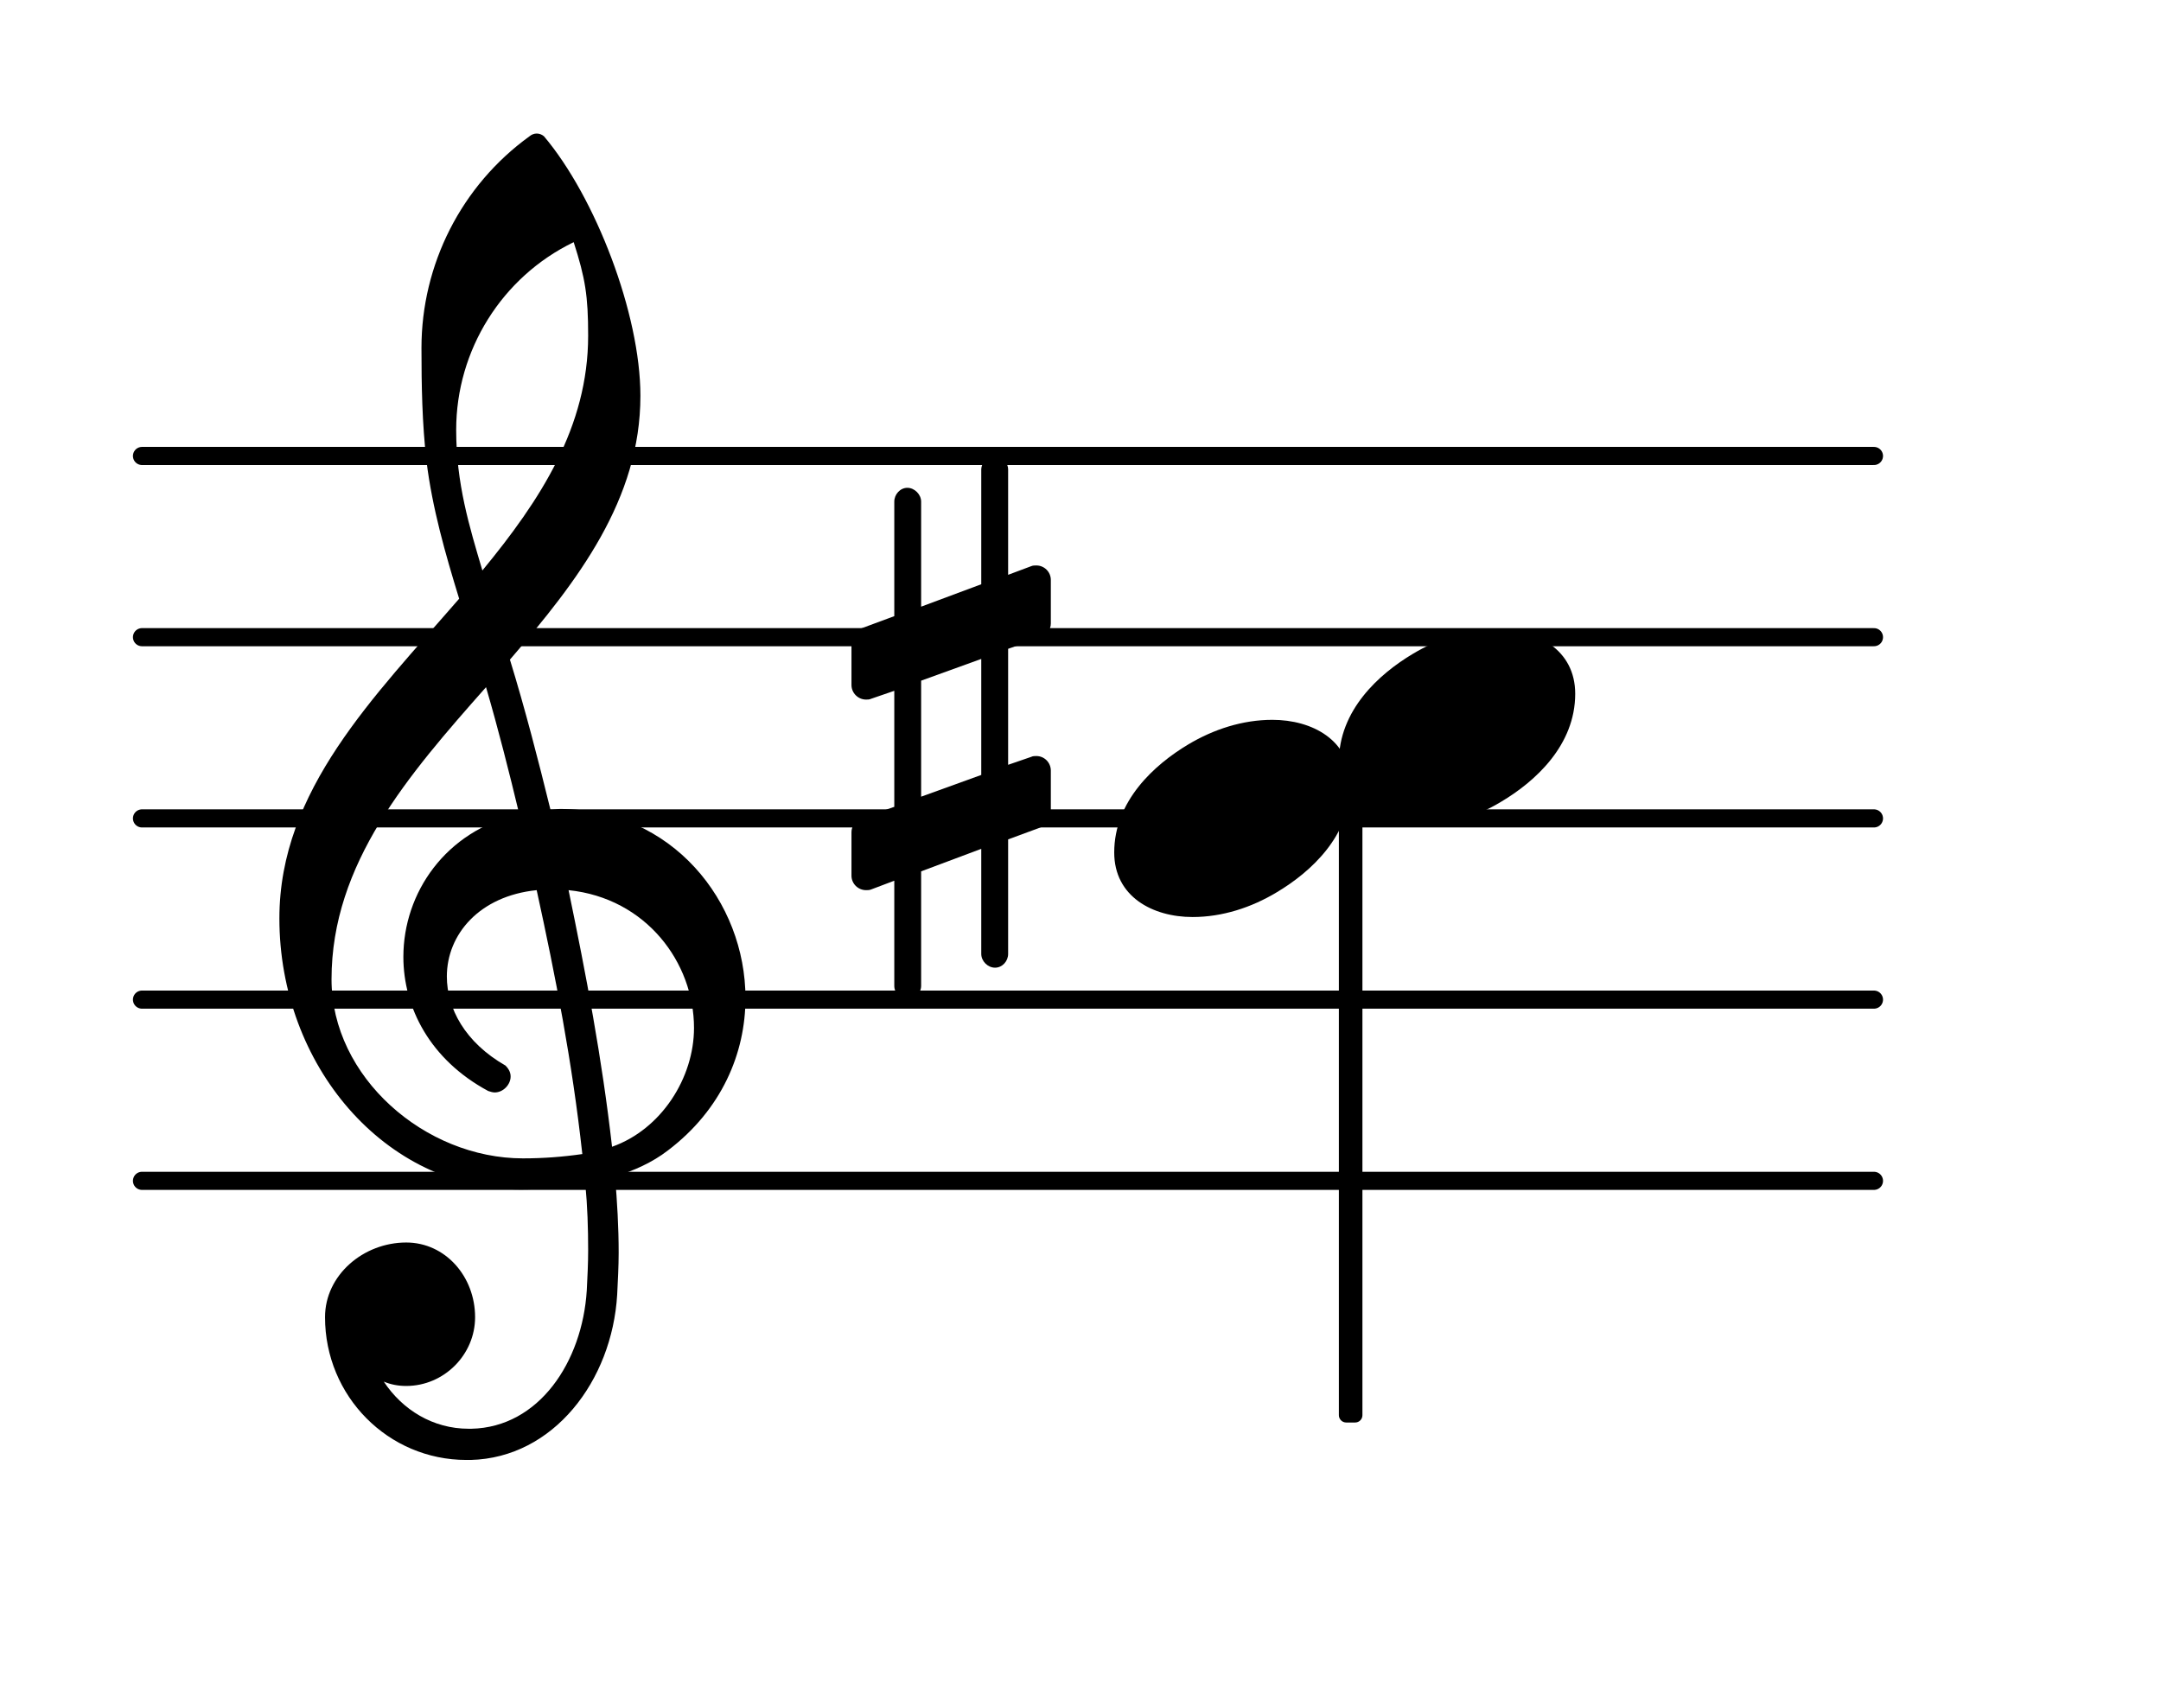 <?xml version="1.0" encoding="UTF-8"?>
<svg xmlns="http://www.w3.org/2000/svg" xmlns:xlink="http://www.w3.org/1999/xlink" width="74.146pt" height="58.611pt" viewBox="0 0 74.146 58.611" version="1.1">
<g id="surface1">
<path style="fill:none;stroke-width:0.1;stroke-linecap:round;stroke-linejoin:round;stroke:rgb(0%,0%,0%);stroke-opacity:1;stroke-miterlimit:4;" d="M 0.05 -0 L 9.607 -0 " transform="matrix(6.218,0,0,6.218,4.561,40.517)"/>
<path style="fill:none;stroke-width:0.1;stroke-linecap:round;stroke-linejoin:round;stroke:rgb(0%,0%,0%);stroke-opacity:1;stroke-miterlimit:4;" d="M 0.05 0 L 9.607 0 " transform="matrix(6.218,0,0,6.218,4.561,34.299)"/>
<path style="fill:none;stroke-width:0.1;stroke-linecap:round;stroke-linejoin:round;stroke:rgb(0%,0%,0%);stroke-opacity:1;stroke-miterlimit:4;" d="M 0.05 0 L 9.607 0 " transform="matrix(6.218,0,0,6.218,4.561,28.081)"/>
<path style="fill:none;stroke-width:0.1;stroke-linecap:round;stroke-linejoin:round;stroke:rgb(0%,0%,0%);stroke-opacity:1;stroke-miterlimit:4;" d="M 0.05 0 L 9.607 0 " transform="matrix(6.218,0,0,6.218,4.561,21.863)"/>
<path style="fill:none;stroke-width:0.1;stroke-linecap:round;stroke-linejoin:round;stroke:rgb(0%,0%,0%);stroke-opacity:1;stroke-miterlimit:4;" d="M 0.05 -0 L 9.607 -0 " transform="matrix(6.218,0,0,6.218,4.561,15.645)"/>
<path style=" stroke:none;fill-rule:nonzero;fill:rgb(0%,0%,0%);fill-opacity:1;" d="M 46.188 26.129 L 46.496 26.129 C 46.637 26.129 46.746 26.242 46.746 26.379 L 46.746 48.559 C 46.746 48.695 46.637 48.809 46.496 48.809 L 46.188 48.809 C 46.051 48.809 45.938 48.695 45.938 48.559 L 45.938 26.379 C 45.938 26.242 46.051 26.129 46.188 26.129 Z M 46.188 26.129 "/>
<path style=" stroke:none;fill-rule:nonzero;fill:rgb(0%,0%,0%);fill-opacity:1;" d="M 34.59 32.73 C 34.59 32.98 34.391 33.203 34.141 33.203 C 33.891 33.203 33.668 32.98 33.668 32.73 L 33.668 29.125 L 31.605 29.898 L 31.605 33.828 C 31.605 34.074 31.379 34.301 31.133 34.301 C 30.883 34.301 30.684 34.074 30.684 33.828 L 30.684 30.219 L 29.887 30.52 C 29.836 30.543 29.762 30.543 29.715 30.543 C 29.441 30.543 29.215 30.32 29.215 30.047 L 29.215 28.555 C 29.215 28.355 29.34 28.156 29.539 28.082 L 30.684 27.684 L 30.684 23.703 L 29.887 23.977 C 29.836 24.004 29.762 24.004 29.715 24.004 C 29.441 24.004 29.215 23.777 29.215 23.504 L 29.215 22.012 C 29.215 21.812 29.34 21.641 29.539 21.566 L 30.684 21.141 L 30.684 17.211 C 30.684 16.965 30.883 16.738 31.133 16.738 C 31.379 16.738 31.605 16.965 31.605 17.211 L 31.605 20.816 L 33.668 20.047 L 33.668 16.117 C 33.668 15.867 33.891 15.645 34.141 15.645 C 34.391 15.645 34.59 15.867 34.59 16.117 L 34.59 19.723 L 35.383 19.426 C 35.434 19.402 35.508 19.402 35.559 19.402 C 35.832 19.402 36.055 19.625 36.055 19.898 L 36.055 21.391 C 36.055 21.59 35.93 21.789 35.734 21.863 L 34.59 22.262 L 34.59 26.242 L 35.383 25.969 C 35.434 25.941 35.508 25.941 35.559 25.941 C 35.832 25.941 36.055 26.164 36.055 26.441 L 36.055 27.934 C 36.055 28.133 35.93 28.305 35.734 28.379 L 34.59 28.801 Z M 31.605 23.355 L 31.605 27.336 L 33.668 26.59 L 33.668 22.609 Z M 31.605 23.355 "/>
<path style=" stroke:none;fill-rule:nonzero;fill:rgb(0%,0%,0%);fill-opacity:1;" d="M 16.152 50.094 L 16.004 50.094 C 13.316 50.094 11.152 47.906 11.152 45.195 C 11.152 43.75 12.469 42.633 13.938 42.633 C 15.281 42.633 16.301 43.801 16.301 45.195 C 16.301 46.488 15.23 47.555 13.938 47.555 C 13.664 47.555 13.414 47.508 13.168 47.406 C 13.812 48.379 14.859 49.023 16.078 49.023 L 16.176 49.023 Z M 21 39.348 C 22.691 38.75 23.812 36.984 23.812 35.27 C 23.812 33.031 22.172 30.816 19.508 30.543 C 20.105 33.43 20.652 36.289 21 39.348 Z M 11.375 33.602 C 11.375 36.961 14.586 39.746 17.941 39.746 C 18.641 39.746 19.309 39.695 19.98 39.598 C 19.633 36.438 19.062 33.504 18.414 30.543 C 16.449 30.742 15.332 32.062 15.332 33.504 C 15.332 34.598 15.953 35.766 17.344 36.562 C 17.469 36.688 17.52 36.812 17.52 36.938 C 17.52 37.211 17.27 37.484 16.973 37.484 C 16.898 37.484 16.824 37.457 16.75 37.434 C 14.758 36.363 13.84 34.574 13.84 32.832 C 13.84 30.645 15.281 28.504 17.816 27.934 C 17.469 26.488 17.098 25.023 16.676 23.578 C 14.012 26.59 11.375 29.625 11.375 33.602 Z M 17.867 40.816 C 13.191 40.816 9.586 36.539 9.586 31.512 C 9.586 27.109 12.844 23.902 15.754 20.543 C 15.281 19.004 14.832 17.438 14.633 15.82 C 14.484 14.527 14.461 13.23 14.461 11.938 C 14.461 9.078 15.828 6.367 18.168 4.676 C 18.316 4.551 18.516 4.551 18.664 4.676 C 20.43 6.766 21.973 10.77 21.973 13.582 C 21.973 17.137 19.832 19.922 17.496 22.633 C 18.016 24.324 18.465 26.066 18.887 27.781 C 18.988 27.781 19.113 27.758 19.211 27.758 C 23.066 27.758 25.578 30.941 25.578 34.25 C 25.578 36.141 24.758 38.078 22.918 39.473 C 22.371 39.895 21.746 40.168 21.102 40.367 C 21.176 41.238 21.227 42.109 21.227 42.98 C 21.227 43.453 21.199 43.949 21.176 44.422 C 21 47.383 18.988 50.02 16.152 50.094 L 16.176 49.023 C 18.488 48.973 19.98 46.734 20.133 44.273 C 20.156 43.824 20.18 43.352 20.18 42.906 C 20.18 42.133 20.156 41.387 20.082 40.617 C 19.359 40.742 18.641 40.816 17.867 40.816 Z M 20.18 11.516 C 20.18 10.148 20.082 9.551 19.684 8.309 C 17.223 9.5 15.652 12.012 15.652 14.75 C 15.652 16.59 16.102 18.059 16.551 19.574 C 18.539 17.16 20.18 14.648 20.18 11.516 Z M 20.18 11.516 "/>
<path style=" stroke:none;fill-rule:nonzero;fill:rgb(0%,0%,0%);fill-opacity:1;" d="M 51.359 21.59 C 52.727 21.59 54.047 22.285 54.047 23.805 C 54.047 25.57 52.68 26.812 51.508 27.508 C 50.641 28.031 49.645 28.355 48.625 28.355 C 47.258 28.355 45.938 27.66 45.938 26.141 C 45.938 24.375 47.305 23.133 48.477 22.434 C 49.344 21.914 50.34 21.59 51.359 21.59 Z M 51.359 21.59 "/>
<path style=" stroke:none;fill-rule:nonzero;fill:rgb(0%,0%,0%);fill-opacity:1;" d="M 43.656 24.699 C 45.023 24.699 46.34 25.395 46.34 26.91 C 46.34 28.68 44.973 29.922 43.805 30.617 C 42.934 31.141 41.938 31.465 40.918 31.465 C 39.551 31.465 38.23 30.766 38.23 29.25 C 38.23 27.484 39.602 26.242 40.77 25.543 C 41.641 25.023 42.633 24.699 43.656 24.699 Z M 43.656 24.699 "/>
</g>
</svg>
